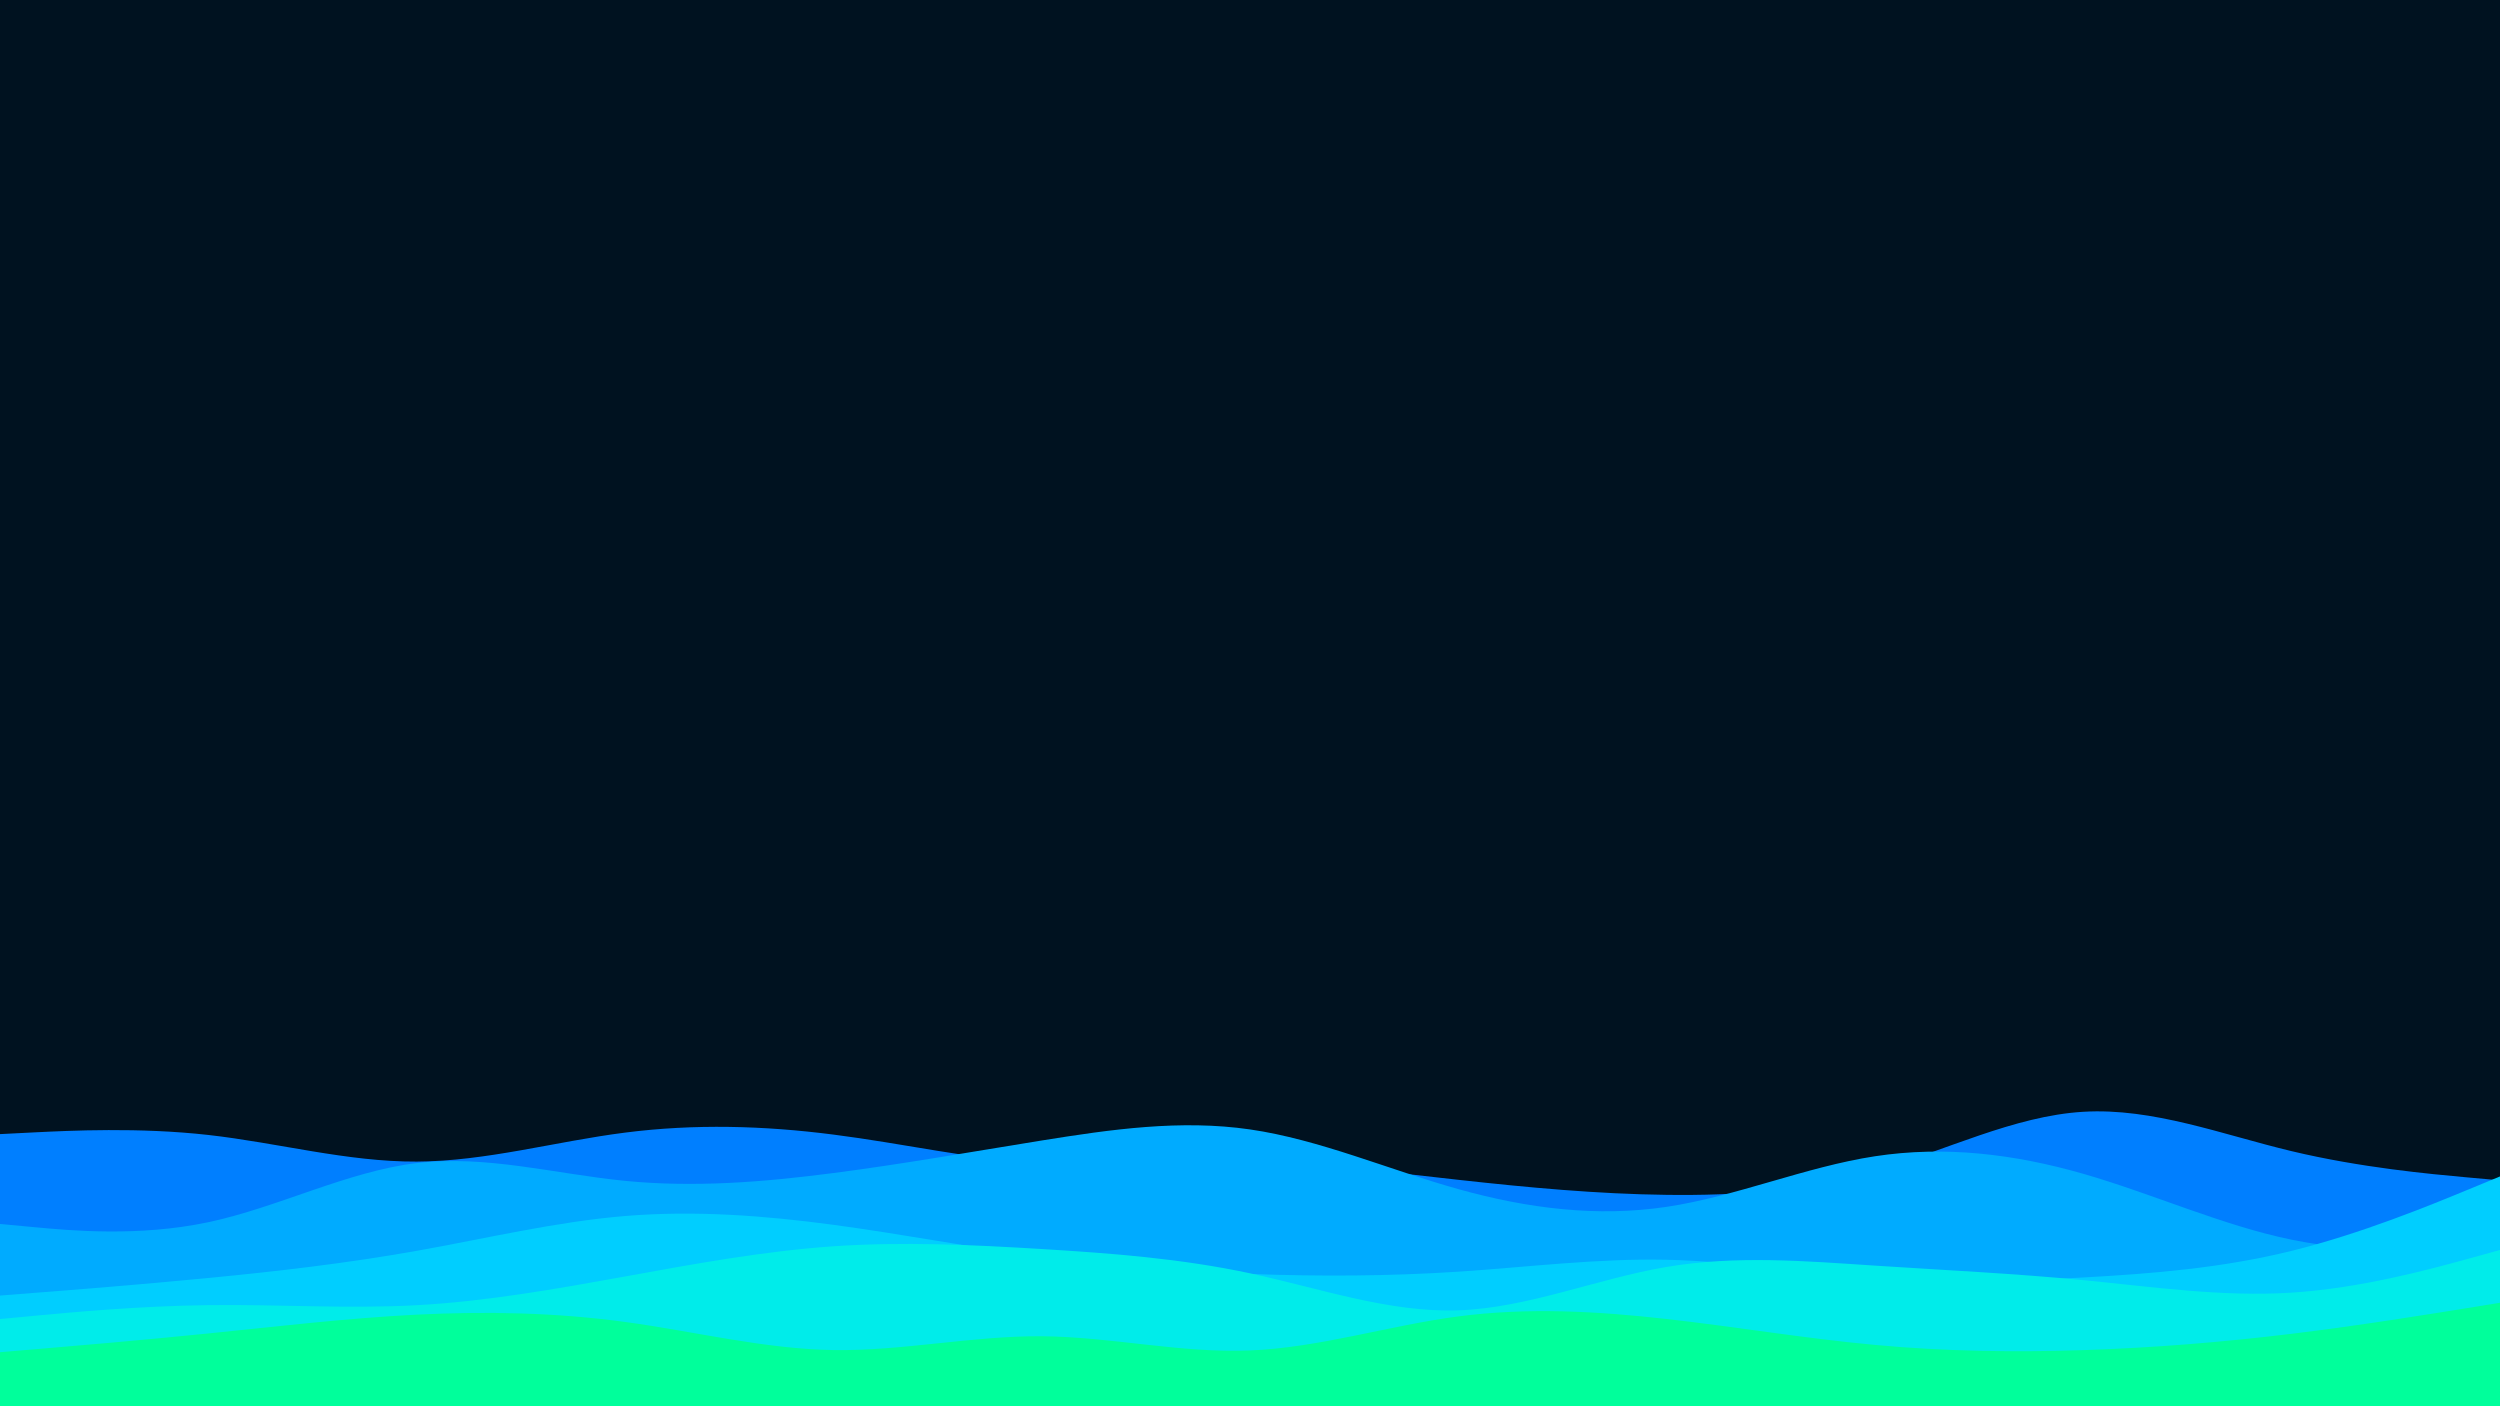 <svg id="visual" viewBox="0 0 3840 2160" width="3840" height="2160" xmlns="http://www.w3.org/2000/svg" xmlns:xlink="http://www.w3.org/1999/xlink" version="1.1"><rect x="0" y="0" width="3840" height="2160" fill="#001220"></rect><path d="M0 1742L53.3 1739.3C106.7 1736.7 213.3 1731.3 320 1743.3C426.7 1755.3 533.3 1784.7 640 1784.2C746.7 1783.7 853.3 1753.3 960 1739.7C1066.7 1726 1173.3 1729 1280 1742.7C1386.7 1756.3 1493.3 1780.7 1600 1787.5C1706.7 1794.3 1813.3 1783.7 1920 1785.2C2026.7 1786.7 2133.3 1800.3 2240 1812.2C2346.7 1824 2453.3 1834 2560 1835.3C2666.7 1836.7 2773.3 1829.3 2880 1798.7C2986.7 1768 3093.3 1714 3200 1707.7C3306.7 1701.3 3413.3 1742.7 3520 1768.2C3626.7 1793.7 3733.3 1803.3 3786.7 1808.2L3840 1813L3840 2161L3786.7 2161C3733.3 2161 3626.7 2161 3520 2161C3413.3 2161 3306.7 2161 3200 2161C3093.3 2161 2986.7 2161 2880 2161C2773.3 2161 2666.7 2161 2560 2161C2453.3 2161 2346.7 2161 2240 2161C2133.3 2161 2026.7 2161 1920 2161C1813.3 2161 1706.7 2161 1600 2161C1493.3 2161 1386.7 2161 1280 2161C1173.3 2161 1066.7 2161 960 2161C853.3 2161 746.7 2161 640 2161C533.3 2161 426.7 2161 320 2161C213.3 2161 106.7 2161 53.3 2161L0 2161Z" fill="#007fff"></path><path d="M0 1880L53.3 1885C106.7 1890 213.3 1900 320 1877.3C426.7 1854.7 533.3 1799.3 640 1786.5C746.7 1773.7 853.3 1803.3 960 1813.8C1066.7 1824.3 1173.3 1815.7 1280 1801.8C1386.7 1788 1493.3 1769 1600 1751.8C1706.7 1734.7 1813.3 1719.3 1920 1734.8C2026.7 1750.3 2133.3 1796.7 2240 1826.5C2346.7 1856.3 2453.3 1869.7 2560 1853.7C2666.7 1837.7 2773.3 1792.3 2880 1776C2986.7 1759.7 3093.3 1772.3 3200 1803C3306.7 1833.7 3413.3 1882.3 3520 1904.2C3626.7 1926 3733.3 1921 3786.7 1918.5L3840 1916L3840 2161L3786.7 2161C3733.3 2161 3626.7 2161 3520 2161C3413.3 2161 3306.7 2161 3200 2161C3093.3 2161 2986.7 2161 2880 2161C2773.3 2161 2666.7 2161 2560 2161C2453.3 2161 2346.7 2161 2240 2161C2133.3 2161 2026.7 2161 1920 2161C1813.3 2161 1706.7 2161 1600 2161C1493.3 2161 1386.7 2161 1280 2161C1173.3 2161 1066.7 2161 960 2161C853.3 2161 746.7 2161 640 2161C533.3 2161 426.7 2161 320 2161C213.3 2161 106.7 2161 53.3 2161L0 2161Z" fill="#00abff"></path><path d="M0 1990L53.3 1985.8C106.7 1981.7 213.3 1973.3 320 1963C426.7 1952.7 533.3 1940.3 640 1921.3C746.7 1902.3 853.3 1876.7 960 1867.8C1066.7 1859 1173.3 1867 1280 1881.3C1386.7 1895.7 1493.3 1916.3 1600 1930.7C1706.7 1945 1813.3 1953 1920 1956.8C2026.7 1960.7 2133.3 1960.3 2240 1953.3C2346.7 1946.3 2453.3 1932.7 2560 1935C2666.7 1937.3 2773.3 1955.7 2880 1963.3C2986.7 1971 3093.3 1968 3200 1962.2C3306.7 1956.3 3413.3 1947.7 3520 1921.3C3626.7 1895 3733.3 1851 3786.7 1829L3840 1807L3840 2161L3786.7 2161C3733.3 2161 3626.7 2161 3520 2161C3413.3 2161 3306.7 2161 3200 2161C3093.3 2161 2986.7 2161 2880 2161C2773.3 2161 2666.7 2161 2560 2161C2453.3 2161 2346.7 2161 2240 2161C2133.3 2161 2026.7 2161 1920 2161C1813.3 2161 1706.7 2161 1600 2161C1493.3 2161 1386.7 2161 1280 2161C1173.3 2161 1066.7 2161 960 2161C853.3 2161 746.7 2161 640 2161C533.3 2161 426.7 2161 320 2161C213.3 2161 106.7 2161 53.3 2161L0 2161Z" fill="#00ceff"></path><path d="M0 2026L53.3 2021C106.7 2016 213.3 2006 320 2004.7C426.7 2003.3 533.3 2010.7 640 2004.8C746.7 1999 853.3 1980 960 1960.7C1066.7 1941.3 1173.3 1921.7 1280 1914.3C1386.7 1907 1493.3 1912 1600 1918.5C1706.7 1925 1813.3 1933 1920 1955.8C2026.7 1978.7 2133.3 2016.3 2240 2012.7C2346.7 2009 2453.3 1964 2560 1946C2666.7 1928 2773.3 1937 2880 1944C2986.7 1951 3093.3 1956 3200 1966.3C3306.7 1976.7 3413.3 1992.3 3520 1985.5C3626.7 1978.7 3733.3 1949.3 3786.7 1934.7L3840 1920L3840 2161L3786.7 2161C3733.3 2161 3626.7 2161 3520 2161C3413.3 2161 3306.7 2161 3200 2161C3093.3 2161 2986.7 2161 2880 2161C2773.3 2161 2666.7 2161 2560 2161C2453.3 2161 2346.7 2161 2240 2161C2133.3 2161 2026.7 2161 1920 2161C1813.3 2161 1706.7 2161 1600 2161C1493.3 2161 1386.7 2161 1280 2161C1173.3 2161 1066.7 2161 960 2161C853.3 2161 746.7 2161 640 2161C533.3 2161 426.7 2161 320 2161C213.3 2161 106.7 2161 53.3 2161L0 2161Z" fill="#00ecea"></path><path d="M0 2077L53.3 2072.5C106.7 2068 213.3 2059 320 2048.2C426.7 2037.3 533.3 2024.7 640 2019.3C746.7 2014 853.3 2016 960 2030.5C1066.7 2045 1173.3 2072 1280 2073.7C1386.7 2075.3 1493.3 2051.7 1600 2052.5C1706.7 2053.3 1813.3 2078.7 1920 2074.3C2026.7 2070 2133.3 2036 2240 2022C2346.7 2008 2453.3 2014 2560 2026C2666.7 2038 2773.3 2056 2880 2065.8C2986.7 2075.7 3093.3 2077.3 3200 2073.8C3306.7 2070.3 3413.3 2061.7 3520 2048.7C3626.7 2035.7 3733.3 2018.3 3786.7 2009.7L3840 2001L3840 2161L3786.7 2161C3733.3 2161 3626.7 2161 3520 2161C3413.3 2161 3306.7 2161 3200 2161C3093.3 2161 2986.7 2161 2880 2161C2773.3 2161 2666.7 2161 2560 2161C2453.3 2161 2346.7 2161 2240 2161C2133.3 2161 2026.7 2161 1920 2161C1813.3 2161 1706.7 2161 1600 2161C1493.3 2161 1386.7 2161 1280 2161C1173.3 2161 1066.7 2161 960 2161C853.3 2161 746.7 2161 640 2161C533.3 2161 426.7 2161 320 2161C213.3 2161 106.7 2161 53.3 2161L0 2161Z" fill="#00ff9b"></path></svg>